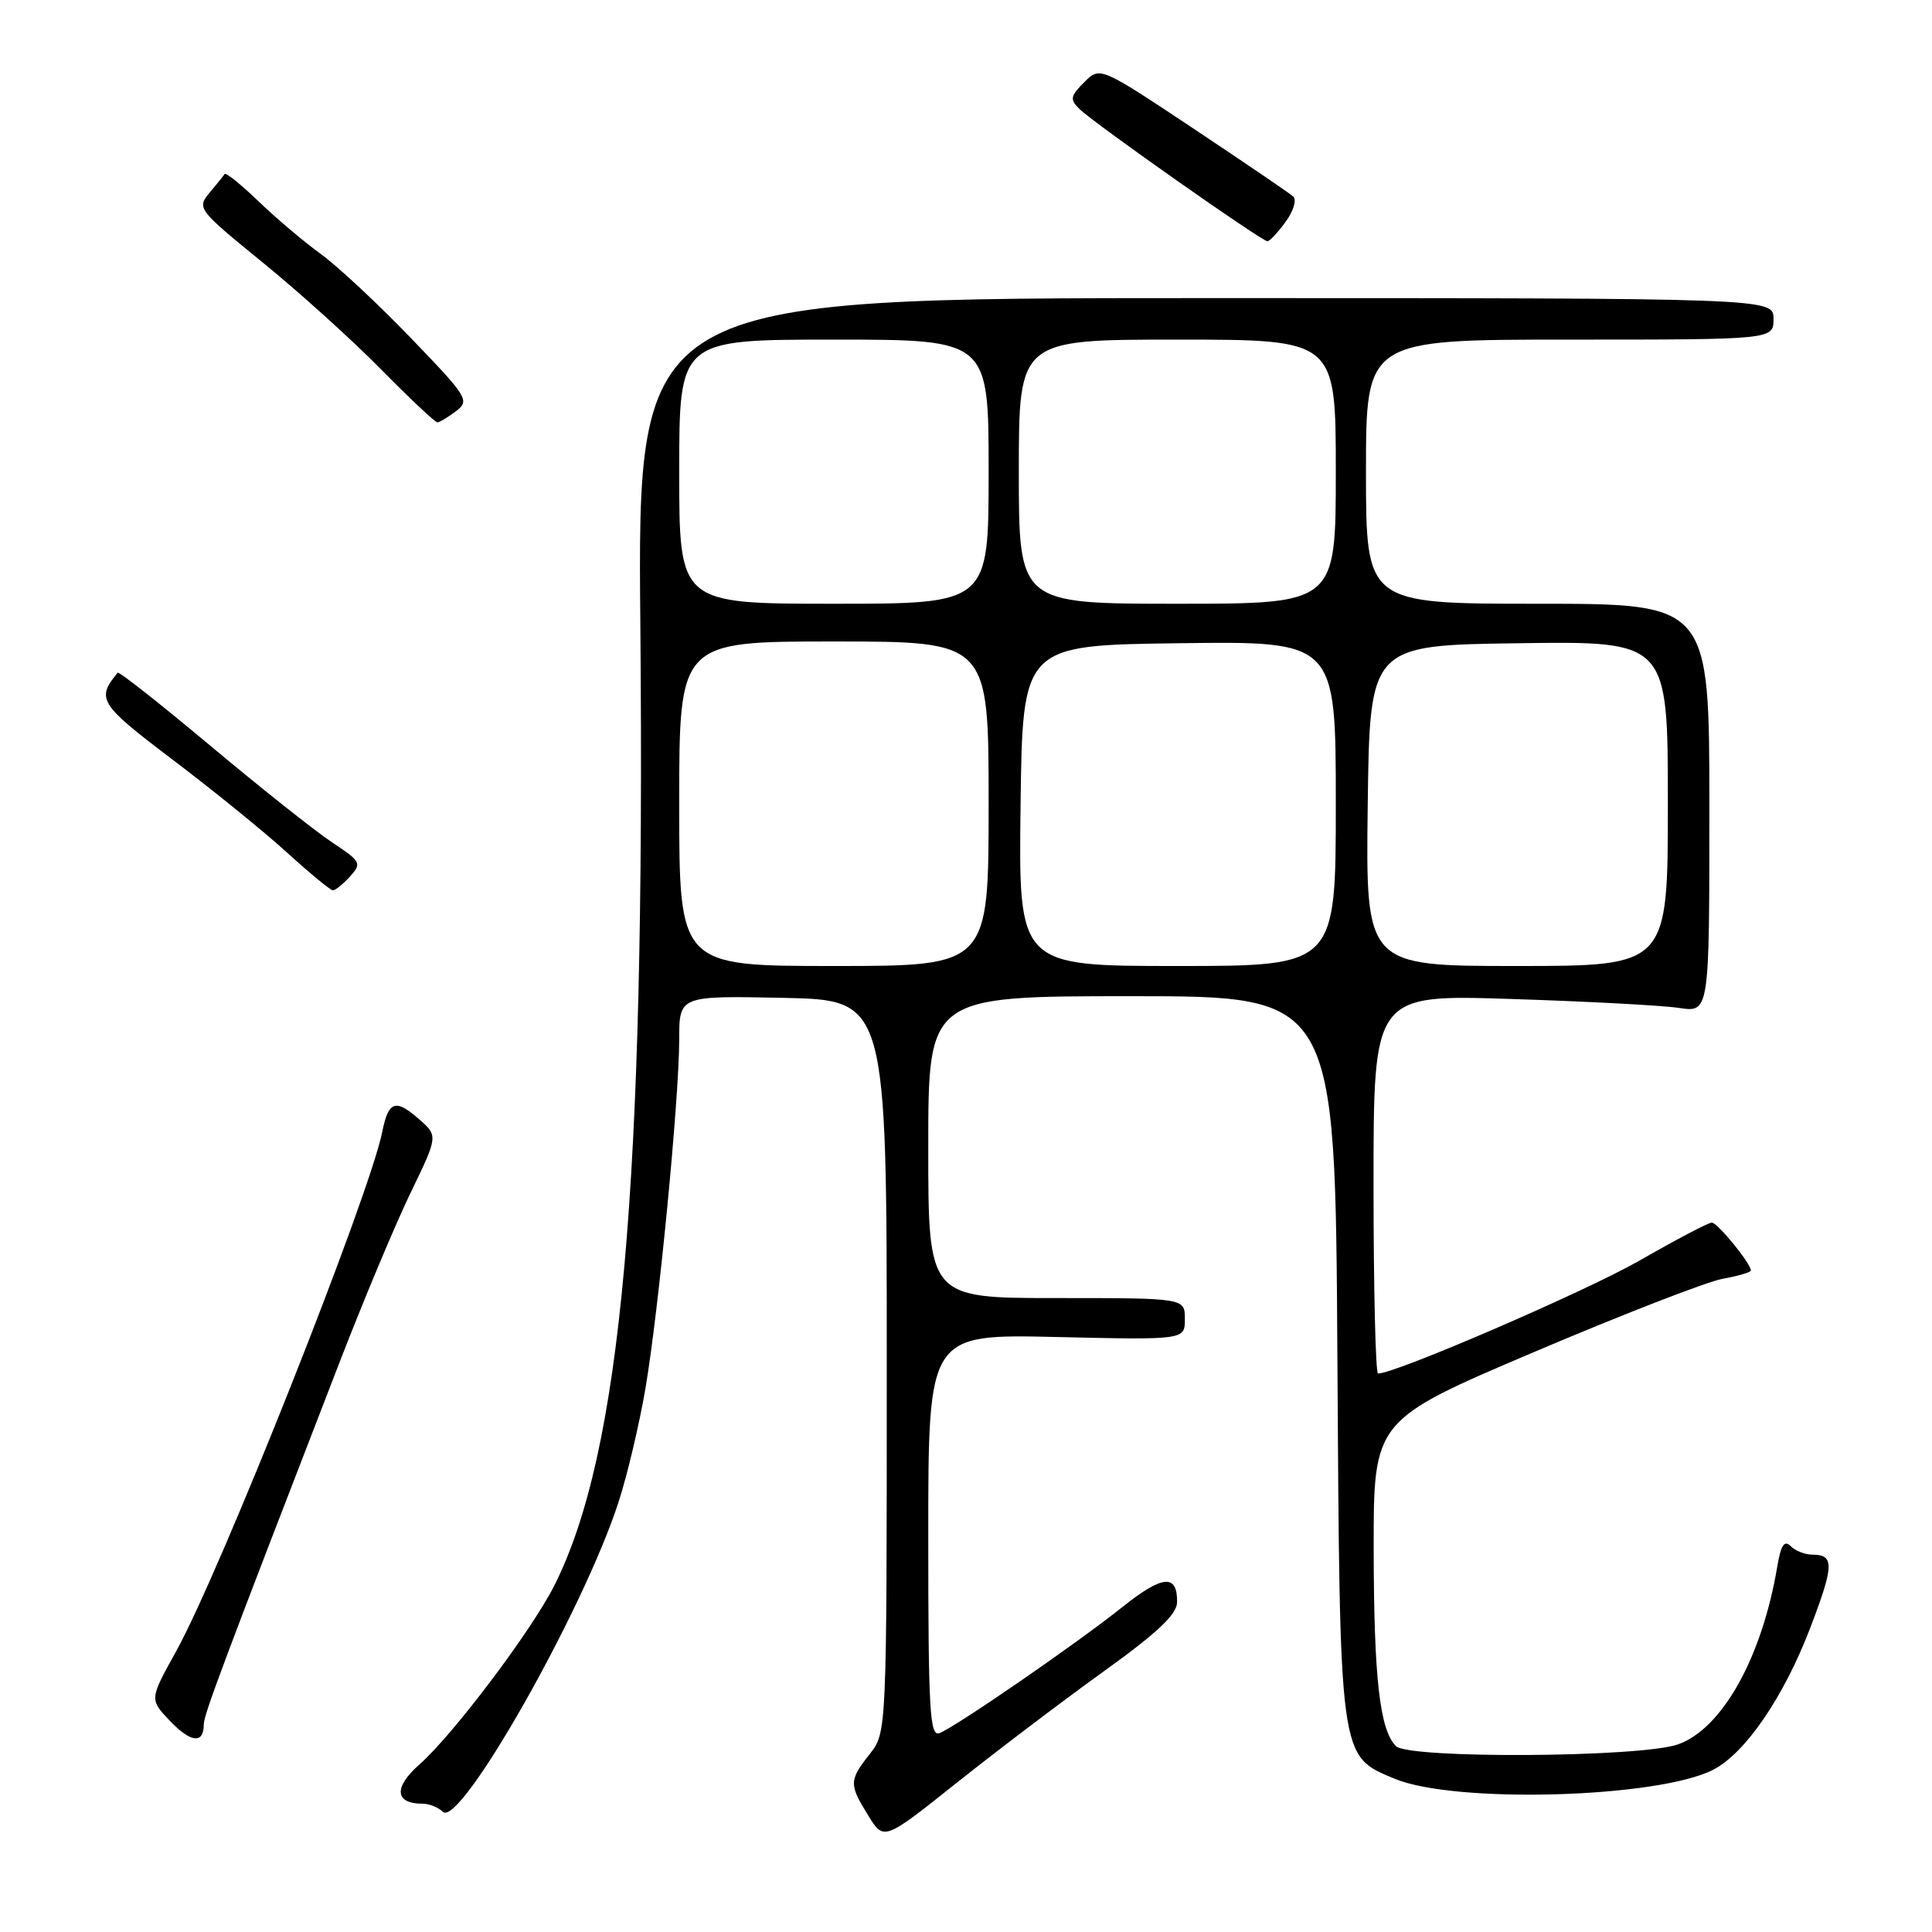 <?xml version="1.0" encoding="UTF-8" standalone="no"?>
<!DOCTYPE svg PUBLIC "-//W3C//DTD SVG 1.1//EN" "http://www.w3.org/Graphics/SVG/1.1/DTD/svg11.dtd" >
<svg xmlns="http://www.w3.org/2000/svg" xmlns:xlink="http://www.w3.org/1999/xlink" version="1.1" viewBox="0 0 256 256">
 <g >
 <path fill="currentColor"
d=" M 146.23 221.48 C 153.35 216.36 155.94 213.92 155.97 212.31 C 156.02 208.51 154.05 208.69 148.70 212.96 C 142.65 217.79 126.64 228.82 124.48 229.65 C 123.20 230.14 123.00 226.68 123.00 203.49 C 123.00 176.77 123.00 176.77 140.00 177.16 C 157.00 177.55 157.00 177.55 157.00 174.77 C 157.00 172.00 157.00 172.00 140.00 172.00 C 123.00 172.00 123.00 172.00 123.00 152.00 C 123.00 132.00 123.00 132.00 149.96 132.00 C 176.93 132.00 176.93 132.00 177.21 179.75 C 177.54 233.42 177.43 232.61 184.79 235.69 C 192.78 239.02 219.73 238.26 227.03 234.49 C 231.30 232.28 236.41 224.78 239.91 215.59 C 243.04 207.38 243.07 206.00 240.14 206.00 C 239.18 206.00 237.89 205.49 237.27 204.87 C 236.43 204.03 235.97 204.73 235.49 207.62 C 233.46 219.65 228.20 229.07 222.34 231.14 C 217.42 232.88 186.67 233.07 184.97 231.37 C 182.82 229.22 182.05 222.41 182.02 205.35 C 182.00 188.20 182.00 188.20 203.25 179.16 C 214.94 174.19 226.19 169.82 228.25 169.45 C 230.31 169.08 232.00 168.58 232.00 168.35 C 232.00 167.42 227.58 162.00 226.82 162.00 C 226.38 162.00 222.09 164.25 217.29 167.01 C 210.17 171.09 184.93 182.00 182.60 182.00 C 182.27 182.00 182.00 170.70 182.00 156.89 C 182.00 131.78 182.00 131.78 200.25 132.37 C 210.29 132.69 220.30 133.22 222.50 133.56 C 226.50 134.16 226.50 134.16 226.50 107.08 C 226.50 80.00 226.50 80.00 203.75 80.00 C 181.00 80.00 181.00 80.00 181.00 62.50 C 181.00 45.00 181.00 45.00 208.00 45.00 C 235.00 45.00 235.00 45.00 235.00 42.25 C 235.00 39.50 235.00 39.50 159.73 39.50 C 84.46 39.50 84.46 39.50 84.85 82.95 C 85.51 157.20 82.34 192.52 73.43 210.13 C 70.40 216.12 59.99 229.92 55.60 233.78 C 52.13 236.83 52.29 239.00 56.00 239.00 C 56.88 239.00 58.08 239.48 58.67 240.07 C 60.91 242.31 77.31 213.41 81.97 199.00 C 83.13 195.43 84.72 188.68 85.52 184.00 C 87.28 173.66 89.99 145.66 90.00 137.72 C 90.00 131.94 90.00 131.94 103.75 132.22 C 117.50 132.50 117.50 132.50 117.50 181.03 C 117.50 229.55 117.50 229.55 115.25 232.41 C 112.49 235.92 112.48 236.42 115.06 240.59 C 117.12 243.92 117.12 243.92 126.82 236.19 C 132.16 231.94 140.89 225.32 146.23 221.48 Z  M 27.00 228.51 C 27.00 227.22 29.43 220.74 44.90 180.75 C 48.14 172.36 52.43 162.12 54.43 158.00 C 58.06 150.50 58.06 150.50 55.46 148.24 C 52.40 145.57 51.47 145.90 50.66 149.94 C 48.96 158.44 29.20 208.24 23.32 218.84 C 19.80 225.18 19.80 225.18 22.55 228.06 C 25.30 230.93 27.00 231.10 27.00 228.51 Z  M 46.37 116.15 C 47.96 114.39 47.84 114.16 44.02 111.63 C 41.80 110.16 34.57 104.42 27.94 98.87 C 21.31 93.32 15.76 88.94 15.59 89.14 C 12.72 92.63 13.14 93.29 22.86 100.65 C 28.16 104.66 34.98 110.19 38.00 112.94 C 41.02 115.69 43.77 117.95 44.10 117.97 C 44.42 117.99 45.44 117.17 46.37 116.15 Z  M 60.43 54.48 C 62.27 53.08 61.99 52.62 54.43 44.78 C 50.07 40.25 44.70 35.24 42.50 33.65 C 40.30 32.06 36.60 28.93 34.27 26.69 C 31.94 24.45 29.92 22.82 29.76 23.06 C 29.61 23.30 28.70 24.43 27.75 25.56 C 26.07 27.58 26.23 27.79 34.76 34.74 C 39.57 38.65 46.64 45.03 50.47 48.92 C 54.31 52.82 57.68 55.99 57.97 55.97 C 58.26 55.95 59.37 55.28 60.43 54.48 Z  M 170.36 29.38 C 171.39 27.98 171.84 26.47 171.36 26.04 C 170.89 25.61 164.93 21.56 158.13 17.03 C 145.76 8.80 145.76 8.80 143.66 10.90 C 141.82 12.74 141.74 13.17 143.03 14.44 C 144.95 16.33 167.24 32.01 167.95 31.97 C 168.25 31.95 169.34 30.79 170.36 29.38 Z  M 90.00 106.50 C 90.00 85.00 90.00 85.00 110.50 85.00 C 131.00 85.00 131.00 85.00 131.00 106.50 C 131.00 128.00 131.00 128.00 110.50 128.00 C 90.00 128.00 90.00 128.00 90.00 106.50 Z  M 135.23 106.75 C 135.50 85.50 135.50 85.50 156.25 85.23 C 177.00 84.96 177.00 84.96 177.00 106.48 C 177.00 128.00 177.00 128.00 155.98 128.00 C 134.96 128.00 134.96 128.00 135.23 106.75 Z  M 181.23 106.75 C 181.50 85.50 181.50 85.50 201.25 85.23 C 221.00 84.96 221.00 84.96 221.00 106.48 C 221.00 128.00 221.00 128.00 200.98 128.00 C 180.96 128.00 180.96 128.00 181.23 106.75 Z  M 90.00 62.50 C 90.00 45.00 90.00 45.00 110.50 45.00 C 131.00 45.00 131.00 45.00 131.00 62.50 C 131.00 80.00 131.00 80.00 110.50 80.00 C 90.00 80.00 90.00 80.00 90.00 62.50 Z  M 135.00 62.50 C 135.00 45.00 135.00 45.00 156.00 45.00 C 177.00 45.00 177.00 45.00 177.00 62.50 C 177.00 80.00 177.00 80.00 156.00 80.00 C 135.00 80.00 135.00 80.00 135.00 62.50 Z "/>
</g>
</svg>